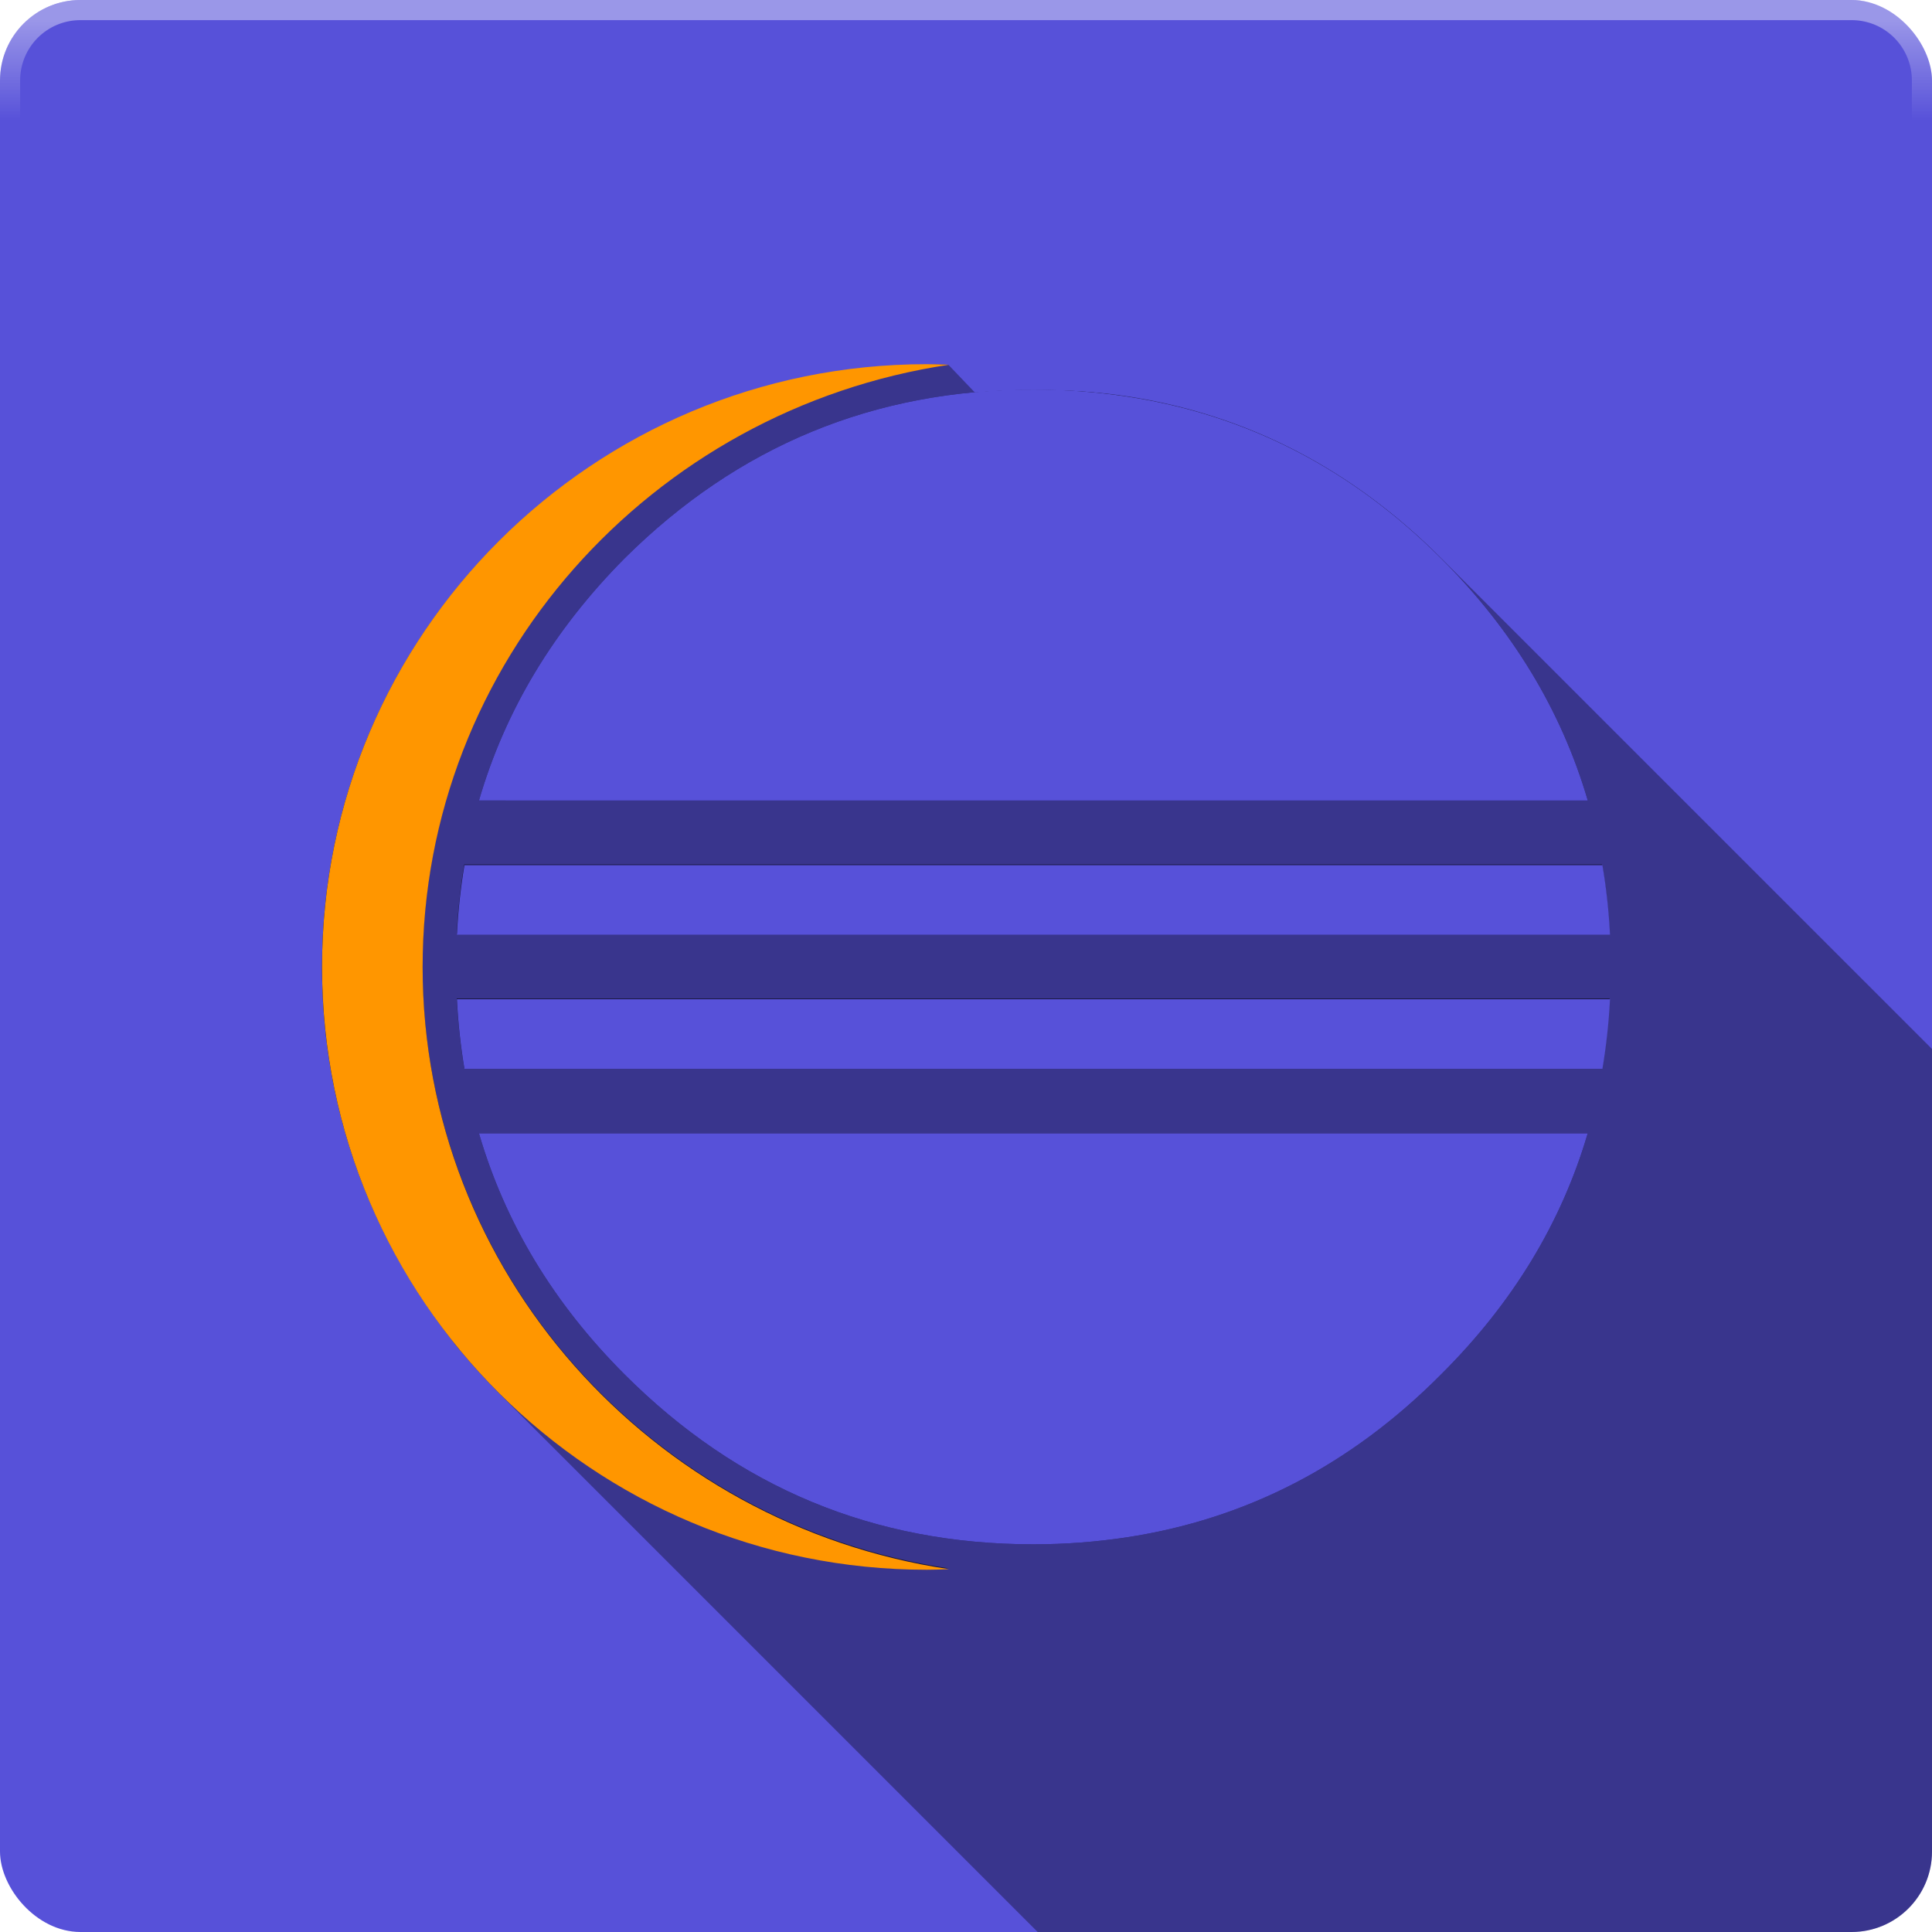 <?xml version="1.0" encoding="UTF-8" standalone="no"?>
<!-- Created with Inkscape (http://www.inkscape.org/) -->

<svg
   xmlns:dc="http://purl.org/dc/elements/1.1/"
   xmlns:cc="http://creativecommons.org/ns#"
   xmlns:rdf="http://www.w3.org/1999/02/22-rdf-syntax-ns#"
   xmlns:svg="http://www.w3.org/2000/svg"
   xmlns="http://www.w3.org/2000/svg"
   xmlns:xlink="http://www.w3.org/1999/xlink"
   xmlns:sodipodi="http://sodipodi.sourceforge.net/DTD/sodipodi-0.dtd"
   xmlns:inkscape="http://www.inkscape.org/namespaces/inkscape"
   width="48"
   height="48"
   id="svg2"
   version="1.1"
   inkscape:version="0.48.4 r9939"
   sodipodi:docname="eclipse.svg">
  <sodipodi:namedview
     id="base"
     pagecolor="#424242"
     bordercolor="#666666"
     borderopacity="1.0"
     inkscape:pageopacity="1"
     inkscape:pageshadow="2"
     inkscape:zoom="1"
     inkscape:cx="12.108351"
     inkscape:cy="14.174377"
     inkscape:document-units="px"
     inkscape:current-layer="layer3"
     showgrid="false"
     showborder="false"
     borderlayer="false"
     showguides="true"
     inkscape:guide-bbox="true"
     inkscape:window-width="1855"
     inkscape:window-height="1056"
     inkscape:window-x="65"
     inkscape:window-y="24"
     inkscape:window-maximized="1">
    <inkscape:grid
       type="xygrid"
       id="grid3004"
       empspacing="5"
       visible="true"
       enabled="true"
       snapvisiblegridlinesonly="true"
       spacingx="0.5px"
       spacingy="0.5px" />
  </sodipodi:namedview>
  <defs
     id="defs4">
    <linearGradient
       id="linearGradient3851">
      <stop
         style="stop-color:#41337e;stop-opacity:1;"
         offset="0"
         id="stop3853" />
      <stop
         style="stop-color:#2c2255;stop-opacity:1;"
         offset="1"
         id="stop3855" />
    </linearGradient>
    <linearGradient
       inkscape:collect="always"
       id="linearGradient4699">
      <stop
         style="stop-color:#19aeff;stop-opacity:1;"
         offset="0"
         id="stop4701" />
      <stop
         style="stop-color:#19aeff;stop-opacity:0;"
         offset="1"
         id="stop4703" />
    </linearGradient>
    <linearGradient
       inkscape:collect="always"
       id="linearGradient4691">
      <stop
         style="stop-color:#19aeff;stop-opacity:1;"
         offset="0"
         id="stop4693" />
      <stop
         style="stop-color:#19aeff;stop-opacity:0;"
         offset="1"
         id="stop4695" />
    </linearGradient>
    <linearGradient
       id="linearGradient4665">
      <stop
         style="stop-color:#95dbff;stop-opacity:1;"
         offset="0"
         id="stop4667" />
      <stop
         style="stop-color:#006ba2;stop-opacity:1;"
         offset="1"
         id="stop4669" />
    </linearGradient>
    <linearGradient
       id="linearGradient4634">
      <stop
         style="stop-color:#000000;stop-opacity:0.384;"
         offset="0"
         id="stop4636" />
      <stop
         style="stop-color:#000000;stop-opacity:0;"
         offset="1"
         id="stop4638" />
    </linearGradient>
    <linearGradient
       inkscape:collect="always"
       xlink:href="#linearGradient3815-5"
       id="linearGradient3821-9"
       x1="3"
       y1="3"
       x2="25"
       y2="28"
       gradientUnits="userSpaceOnUse" />
    <linearGradient
       inkscape:collect="always"
       id="linearGradient3815-5">
      <stop
         style="stop-color:#ffffff;stop-opacity:1;"
         offset="0"
         id="stop3817-1" />
      <stop
         style="stop-color:#ffffff;stop-opacity:0;"
         offset="1"
         id="stop3819-9" />
    </linearGradient>
    <linearGradient
       inkscape:collect="always"
       xlink:href="#linearGradient4691"
       id="linearGradient4697"
       x1="45"
       y1="1049.862"
       x2="42.5"
       y2="1047.362"
       gradientUnits="userSpaceOnUse" />
    <linearGradient
       inkscape:collect="always"
       xlink:href="#linearGradient4699"
       id="linearGradient4705"
       x1="27.5"
       y1="0.5"
       x2="27.5"
       y2="3"
       gradientUnits="userSpaceOnUse" />
    <linearGradient
       inkscape:collect="always"
       xlink:href="#linearGradient4691-0"
       id="linearGradient4697-1"
       x1="45"
       y1="1049.862"
       x2="42.5"
       y2="1047.362"
       gradientUnits="userSpaceOnUse" />
    <linearGradient
       inkscape:collect="always"
       id="linearGradient4691-0">
      <stop
         style="stop-color:#19aeff;stop-opacity:1;"
         offset="0"
         id="stop4693-5" />
      <stop
         style="stop-color:#19aeff;stop-opacity:0;"
         offset="1"
         id="stop4695-5" />
    </linearGradient>
    <linearGradient
       gradientTransform="translate(0,-1004.362)"
       y2="1047.362"
       x2="42.5"
       y1="1049.862"
       x1="45"
       gradientUnits="userSpaceOnUse"
       id="linearGradient12409"
       xlink:href="#linearGradient4699-1"
       inkscape:collect="always" />
    <linearGradient
       inkscape:collect="always"
       xlink:href="#linearGradient4699-1"
       id="linearGradient4705-1"
       x1="27.5"
       y1="0.5"
       x2="27.5"
       y2="3"
       gradientUnits="userSpaceOnUse" />
    <linearGradient
       id="linearGradient4699-1">
      <stop
         style="stop-color:#ffffff;stop-opacity:1;"
         offset="0"
         id="stop4701-3" />
      <stop
         style="stop-color:#ffffff;stop-opacity:0;"
         offset="1"
         id="stop4703-4" />
    </linearGradient>
    <linearGradient
       y2="3"
       x2="27.5"
       y1="0.5"
       x1="27.5"
       gradientUnits="userSpaceOnUse"
       id="linearGradient12443"
       xlink:href="#linearGradient4699-1"
       inkscape:collect="always" />
    <clipPath
       clipPathUnits="userSpaceOnUse"
       id="clipPath3856">
      <path
         style="opacity:0.3;fill:#000000;fill-opacity:1;stroke:none;display:inline"
         d="m 27.844,12.031 -15.438,15.438 8.125,8.125 L 32.938,48 46,48 c 1.108,0 2,-0.892 2,-2 l 0,-13.812 -12.031,-12.031 -8.125,-8.125 z m 10.562,2.438 0,3.25 -1.625,1.625 L 48,30.562 l 0,-6.5 -9.594,-9.594 z m -18.688,21.938 -8.938,2.438 -1.625,0 L 18.312,48 l 13,0 -11.594,-11.594 z"
         id="path3858"
         inkscape:connector-curvature="0" />
    </clipPath>
    <clipPath
       clipPathUnits="userSpaceOnUse"
       id="clipPath4492">
      <path
         inkscape:connector-curvature="0"
         style="opacity:0.3;fill:#000000;fill-opacity:1;fill-rule:evenodd;stroke-width:0.25;display:inline"
         d="m 28.281,11 c -0.383,-0.015 -0.701,0.212 -0.656,0.625 l 0,0.938 c 0.003,0.108 0.033,0.206 0.062,0.281 0.008,0.018 0.022,0.046 0.031,0.062 0.024,0.044 0.03,0.093 0.062,0.125 l 0.094,0.062 1.688,1.719 c -0.097,0.107 -0.236,0.235 -0.406,0.406 l -2.281,2.375 -6.438,-6.438 c -0.083,-0.083 -0.182,-0.129 -0.344,-0.125 l -9.25,0 c -0.338,-0.015 -0.585,0.28 -0.562,0.625 l 0,1.031 c -3.5e-4,0.087 0.003,0.175 0.031,0.25 0.021,0.058 0.059,0.108 0.094,0.156 0.012,0.018 0.017,0.046 0.031,0.062 0.009,0.01 0.022,0.022 0.031,0.031 l 0.156,0.125 1.656,1.656 0,0.031 0,21.531 c -0.008,0.088 -0.013,0.188 0,0.25 0.008,0.031 0.016,0.068 0.031,0.094 0.012,0.02 0.014,0.045 0.031,0.062 L 23.406,48 46,48 c 1.108,0 2,-0.892 2,-2 L 48,21.594 37.656,11.25 c -0.015,-0.035 -0.037,-0.066 -0.062,-0.094 -0.009,-0.009 -0.021,-0.023 -0.031,-0.031 -0.033,-0.029 -0.08,-0.045 -0.125,-0.062 -0.009,-0.003 -0.022,0.002 -0.031,0 -0.058,-0.018 -0.114,-0.035 -0.188,-0.031 L 28.281,11 z"
         id="path4494" />
    </clipPath>
    <linearGradient
       gradientTransform="translate(-1.0986328e-6,3.4009766e-5)"
       inkscape:collect="always"
       xlink:href="#linearGradient4708"
       id="linearGradient4101"
       x1="29.11"
       y1="1049.385"
       x2="29.11"
       y2="1007.375"
       gradientUnits="userSpaceOnUse" />
    <linearGradient
       id="linearGradient4708"
       inkscape:collect="always">
      <stop
         id="stop4710"
         offset="0"
         style="stop-color:#47b73d;stop-opacity:1" />
      <stop
         id="stop4712"
         offset="1"
         style="stop-color:#ade355;stop-opacity:1" />
    </linearGradient>
    <linearGradient
       inkscape:collect="always"
       xlink:href="#linearGradient4708"
       id="linearGradient3096"
       gradientUnits="userSpaceOnUse"
       gradientTransform="translate(-60.75,-2.375)"
       x1="29.11"
       y1="1049.385"
       x2="29.11"
       y2="1007.375" />
    <clipPath
       id="clipPath4571"
       clipPathUnits="userSpaceOnUse">
      <path
         id="path4573"
         d="m 16.562,9.281 c -0.741,0.048 -1.494,0.225 -2.125,0.5 C 12.761,10.508 11.472,12.463 10.844,15.25 c -0.447,1.982 -0.419,7.407 0.031,9.5 0.446,2.072 1.322,3.79 2.406,4.875 L 13.688,30 l 2.531,2.531 c 0.3,0.833 0.621,1.371 1,1.75 L 17.562,34.594 30.969,48 46,48 c 1.108,0 2,-0.892 2,-2 L 48,29.969 28.906,10.906 28.875,10.875 C 28.797,10.83 28.322,10.758 27.812,10.719 l -0.906,-0.062 -0.344,1.312 c -0.178,0.724 -0.372,1.528 -0.438,1.812 -0.101,0.443 -0.19,0.531 -0.75,0.531 l -0.594,0 -3.25,-3.25 C 20.687,10.218 19.589,9.679 18.25,9.406 c -0.315,-0.064 -0.64,-0.109 -0.969,-0.125 -0.247,-0.012 -0.472,-0.016 -0.719,0 z"
         style="opacity:0.36;fill:#364e59;fill-opacity:1;display:inline"
         inkscape:connector-curvature="0" />
    </clipPath>
    <linearGradient
       y2="432.211"
       x2="131.385"
       y1="358.576"
       x1="131.385"
       gradientTransform="matrix(1,0,0,-1,0,793)"
       gradientUnits="userSpaceOnUse"
       id="linearGradient3292-1"
       xlink:href="#SVGID_1_"
       inkscape:collect="always" />
    <linearGradient
       id="SVGID_1_"
       gradientUnits="userSpaceOnUse"
       x1="131.385"
       y1="358.576"
       x2="131.385"
       y2="432.211"
       gradientTransform="matrix(1,0,0,-1,0,793)">
      <stop
         offset="0.303"
         style="stop-color:#473788"
         id="stop3164" />
      <stop
         offset="0.872"
         style="stop-color:#2C2255"
         id="stop3166" />
    </linearGradient>
    <linearGradient
       y2="432.21"
       x2="131.385"
       y1="358.575"
       x1="131.385"
       gradientTransform="matrix(1,0,0,-1,0,793)"
       gradientUnits="userSpaceOnUse"
       id="linearGradient3294-4"
       xlink:href="#SVGID_2_"
       inkscape:collect="always" />
    <linearGradient
       id="SVGID_2_"
       gradientUnits="userSpaceOnUse"
       x1="131.385"
       y1="358.575"
       x2="131.385"
       y2="432.21"
       gradientTransform="matrix(1,0,0,-1,0,793)">
      <stop
         offset="0.303"
         style="stop-color:#473788"
         id="stop3171" />
      <stop
         offset="0.872"
         style="stop-color:#2C2255"
         id="stop3173" />
    </linearGradient>
    <linearGradient
       y2="432.208"
       x2="131.385"
       y1="358.577"
       x1="131.385"
       gradientTransform="matrix(1,0,0,-1,0,793)"
       gradientUnits="userSpaceOnUse"
       id="linearGradient3296-0"
       xlink:href="#SVGID_3_"
       inkscape:collect="always" />
    <linearGradient
       id="SVGID_3_"
       gradientUnits="userSpaceOnUse"
       x1="131.385"
       y1="358.577"
       x2="131.385"
       y2="432.208"
       gradientTransform="matrix(1,0,0,-1,0,793)">
      <stop
         offset="0.303"
         style="stop-color:#473788"
         id="stop3178" />
      <stop
         offset="0.863"
         style="stop-color:#2C2255"
         id="stop3180" />
    </linearGradient>
    <linearGradient
       id="SVGID_1_-8"
       gradientUnits="userSpaceOnUse"
       x1="131.385"
       y1="358.576"
       x2="131.385"
       y2="432.211"
       gradientTransform="matrix(1,0,0,-1,0,793)">
      <stop
         offset="0.303"
         style="stop-color:#473788"
         id="stop3164-0" />
      <stop
         offset="0.872"
         style="stop-color:#2C2255"
         id="stop3166-7" />
    </linearGradient>
    <linearGradient
       id="SVGID_2_-3"
       gradientUnits="userSpaceOnUse"
       x1="131.385"
       y1="358.575"
       x2="131.385"
       y2="432.21"
       gradientTransform="matrix(1,0,0,-1,0,793)">
      <stop
         offset="0.303"
         style="stop-color:#473788"
         id="stop3171-9" />
      <stop
         offset="0.872"
         style="stop-color:#2C2255"
         id="stop3173-5" />
    </linearGradient>
    <linearGradient
       id="SVGID_3_-4"
       gradientUnits="userSpaceOnUse"
       x1="131.385"
       y1="358.577"
       x2="131.385"
       y2="432.208"
       gradientTransform="matrix(1,0,0,-1,0,793)">
      <stop
         offset="0.303"
         style="stop-color:#473788"
         id="stop3178-9" />
      <stop
         offset="0.863"
         style="stop-color:#2C2255"
         id="stop3180-5" />
    </linearGradient>
    <linearGradient
       id="SVGID_1_-2"
       gradientUnits="userSpaceOnUse"
       x1="131.385"
       y1="358.576"
       x2="131.385"
       y2="432.211"
       gradientTransform="matrix(1,0,0,-1,0,793)">
      <stop
         offset="0.303"
         style="stop-color:#473788"
         id="stop3164-8" />
      <stop
         offset="0.872"
         style="stop-color:#2C2255"
         id="stop3166-0" />
    </linearGradient>
    <linearGradient
       id="SVGID_2_-7"
       gradientUnits="userSpaceOnUse"
       x1="131.385"
       y1="358.575"
       x2="131.385"
       y2="432.21"
       gradientTransform="matrix(1,0,0,-1,0,793)">
      <stop
         offset="0.303"
         style="stop-color:#473788"
         id="stop3171-4" />
      <stop
         offset="0.872"
         style="stop-color:#2C2255"
         id="stop3173-9" />
    </linearGradient>
    <linearGradient
       id="SVGID_3_-9"
       gradientUnits="userSpaceOnUse"
       x1="131.385"
       y1="358.577"
       x2="131.385"
       y2="432.208"
       gradientTransform="matrix(1,0,0,-1,0,793)">
      <stop
         offset="0.303"
         style="stop-color:#473788"
         id="stop3178-3" />
      <stop
         offset="0.863"
         style="stop-color:#2C2255"
         id="stop3180-4" />
    </linearGradient>
    <filter
       inkscape:collect="always"
       id="filter5457"
       x="-0.116"
       width="1.232"
       y="-0.124"
       height="1.248">
      <feGaussianBlur
         inkscape:collect="always"
         stdDeviation="1.549"
         id="feGaussianBlur5459" />
    </filter>
    <clipPath
       clipPathUnits="userSpaceOnUse"
       id="clipPath5485">
      <path
         inkscape:connector-curvature="0"
         style="opacity:0.25;fill:#000000;fill-opacity:1;display:inline"
         d="M 23.031,9.062 C 14.734,9.062 8,15.761 8,24.031 c 0,3.095 0.949,5.957 2.562,8.344 0.2,0.296 0.405,0.594 0.625,0.875 0.074,0.094 0.143,0.189 0.219,0.281 0.009,0.011 0.022,0.02 0.031,0.031 0.297,0.357 0.609,0.703 0.938,1.031 0.01,0.01 0.021,0.021 0.031,0.031 L 25.781,48 46,48 c 1.108,0 2,-0.892 2,-2 L 48,26.062 35.812,13.875 C 33.583,11.645 30.971,10.294 28,9.844 c -0.751,-0.114 -1.513,-0.156 -2.312,-0.156 -0.484,0 -0.971,0.021 -1.438,0.062 l -0.031,0 -0.656,-0.688 c -0.183,-0.007 -0.346,0 -0.531,0 z"
         id="path5487" />
    </clipPath>
  </defs>
  <g
     inkscape:label="base"
     inkscape:groupmode="layer"
     id="layer1"
     transform="translate(0,-1004.362)"
     style="display:inline">
    <rect
       style="color:#000000;fill:#5751d9;fill-opacity:1;fill-rule:nonzero;stroke:none;stroke-width:1;marker:none;visibility:visible;display:inline;overflow:visible;enable-background:accumulate;stroke-linecap:butt;stroke-linejoin:miter;stroke-miterlimit:4;stroke-opacity:1;stroke-dasharray:none;stroke-dashoffset:0"
       id="rect3006-5"
       width="48"
       height="48"
       x="0"
       y="1004.362"
       ry="2" />
    <path
       style="fill:#000000"
       d=""
       id="path906-8"
       inkscape:connector-curvature="0" />
    <g
       transform="matrix(0.361,0,0,-0.361,-201.211,1000.561)"
       id="g312"
       style="fill:#000000;fill-opacity:0.498" />
    <g
       transform="matrix(0.361,0,0,-0.361,-189.856,989.205)"
       id="g316"
       style="fill:#000000;fill-opacity:0.498" />
  </g>
  <g
     inkscape:groupmode="layer"
     id="layer2"
     inkscape:label="shadow"
     style="display:inline">
    <path
       style="fill:#000000"
       d=""
       id="path906"
       inkscape:connector-curvature="0" />
    <flowRoot
       xml:space="preserve"
       id="flowRoot61"
       style="font-size:40px;font-style:normal;font-weight:normal;line-height:125%;letter-spacing:0px;word-spacing:0px;fill:#000000;fill-opacity:1;stroke:none;font-family:sans-serif"
       transform="translate(-18.262,-1007.875)"><flowRegion
         id="flowRegion63"><rect
           id="rect65"
           width="57.629"
           height="49.321"
           x="-53.033"
           y="6.634" /></flowRegion><flowPara
         id="flowPara67" /></flowRoot>    <path
       style="fill:#000000;fill-opacity:1;opacity:0.35"
       d="M 23.031 9.062 C 14.734 9.062 8 15.761 8 24.031 C 8 27.126 8.949 29.988 10.562 32.375 C 10.762 32.671 10.967 32.969 11.188 33.25 C 11.261 33.344 11.33 33.439 11.406 33.531 C 11.415 33.542 11.428 33.551 11.438 33.562 C 11.734 33.92 12.047 34.266 12.375 34.594 C 12.385 34.604 12.396 34.615 12.406 34.625 L 25.781 48 L 46 48 C 47.108 48 48 47.108 48 46 L 48 26.062 L 35.812 13.875 C 33.583 11.645 30.971 10.294 28 9.844 C 27.249 9.73 26.487 9.688 25.688 9.688 C 25.203 9.688 24.717 9.708 24.25 9.75 L 24.219 9.75 L 23.562 9.062 C 23.379 9.056 23.216 9.062 23.031 9.062 z "
       id="path4322" />
    <g
       id="g5448"
       style="fill:#000000;fill-opacity:1;filter:url(#filter5457);opacity:0.6"
       clip-path="url(#clipPath5485)">
      <path
         style="fill:#000000;fill-opacity:1"
         inkscape:connector-curvature="0"
         d="m 16.807,28.158 h -4.907 c 0.65,2.229 1.855,4.226 3.62,5.991 2.814,2.814 6.197,4.219 10.154,4.219 0.791,0 1.557,-0.059 2.302,-0.171 2.98,-0.45 5.59,-1.797 7.825,-4.048 1.776,-1.765 2.991,-3.763 3.645,-5.991 h -1.991 -2.912 -17.737 z"
         id="path3131-1" />
      <g
         id="g3133-2"
         transform="matrix(0.293,0,0,0.293,-12.827,-86.991)"
         style="fill:#000000;fill-opacity:1">
        <path
           style="fill:#000000;fill-opacity:1"
           inkscape:connector-curvature="0"
           d="m 91.891,370.194 h -8.747 c -0.32,1.922 -0.538,3.884 -0.637,5.896 h 10.396 5.215 75.275 6.871 c -0.1,-2.012 -0.318,-3.974 -0.641,-5.896"
           id="path3135-9" />
        <path
           style="fill:#000000;fill-opacity:1"
           inkscape:connector-curvature="0"
           d="m 82.507,381.565 c 0.099,2.013 0.316,3.975 0.637,5.896 h 9.094 6.893 73.648 6.846 c 0.322,-1.921 0.542,-3.883 0.642,-5.896"
           id="path3137-3" />
      </g>
      <path
         style="fill:#000000;fill-opacity:1"
         inkscape:connector-curvature="0"
         d="M 39.448,19.889 C 38.794,17.654 37.579,15.648 35.802,13.87 33.572,11.64 30.97,10.302 27.999,9.852 27.248,9.738 26.474,9.678 25.675,9.678 c -3.957,0 -7.341,1.397 -10.154,4.191 -1.766,1.778 -2.972,3.784 -3.621,6.019"
         id="path3139-5" />
      <g
         id="g3141-8"
         transform="matrix(0.293,0,0,0.293,-12.827,-86.991)"
         style="fill:#000000;fill-opacity:1">
        <path
           style="fill:#000000;fill-opacity:1"
           inkscape:connector-curvature="0"
           d="m 79.6,378.829 c 0,-25.824 19.395,-47.281 44.626,-51.055 -0.626,-0.023 -1.255,-0.048 -1.887,-0.048 -28.314,0 -51.269,22.88 -51.269,51.103 0,28.224 22.954,51.103 51.269,51.103 0.634,0 1.263,-0.024 1.891,-0.047 C 98.995,426.111 79.6,404.654 79.6,378.829 z"
           id="path3143-5" />
      </g>
    </g>
  </g>
  <g
     inkscape:groupmode="layer"
     id="layer3"
     inkscape:label="icon"
     style="display:inline">
    <path
       id="path3131"
       d="m 16.807,28.158 h -4.907 c 0.65,2.229 1.855,4.226 3.62,5.991 2.814,2.814 6.197,4.219 10.154,4.219 0.791,0 1.557,-0.059 2.302,-0.171 2.98,-0.45 5.59,-1.797 7.825,-4.048 1.776,-1.765 2.991,-3.763 3.645,-5.991 h -1.991 -2.912 -17.737 z"
       inkscape:connector-curvature="0"
       style="fill:#5751d9;fill-opacity:1" />
    <path
       style="fill:#5751d9;fill-opacity:1"
       inkscape:connector-curvature="0"
       d="m 14.102,21.494 h -2.563 c -0.094,0.563 -0.158,1.138 -0.187,1.728 h 3.047 1.528 22.059 2.014 c -0.029,-0.59 -0.093,-1.165 -0.188,-1.728"
       id="path3135" />
    <path
       style="fill:#5751d9;fill-opacity:1"
       inkscape:connector-curvature="0"
       d="m 11.352,24.826 c 0.029,0.59 0.093,1.165 0.187,1.728 h 2.665 2.02 21.582 2.006 C 39.906,25.991 39.971,25.416 40,24.826"
       id="path3137" />
    <path
       id="path3139"
       d="M 39.448,19.889 C 38.794,17.654 37.579,15.648 35.802,13.87 33.572,11.64 30.97,10.302 27.999,9.852 27.248,9.738 26.474,9.678 25.675,9.678 c -3.957,0 -7.341,1.397 -10.154,4.191 -1.766,1.778 -2.972,3.784 -3.621,6.019"
       inkscape:connector-curvature="0"
       style="fill:#5751d9;fill-opacity:1" />
    <path
       style="fill:#ff9600;fill-opacity:1"
       inkscape:connector-curvature="0"
       d="m 10.5,24.024 c 0,-7.568 5.684,-13.856 13.078,-14.962 -0.183,-0.007 -0.368,-0.014 -0.553,-0.014 -8.297,0 -15.024,6.705 -15.024,14.976 0,8.271 6.727,14.976 15.024,14.976 0.186,0 0.37,-0.007 0.554,-0.014 C 16.183,37.88 10.5,31.592 10.5,24.024 z"
       id="path3143" />
  </g>
  <g
     inkscape:groupmode="layer"
     id="layer4"
     inkscape:label="hilight">
    <path
       inkscape:connector-curvature="0"
       style="color:#000000;fill:url(#linearGradient12443);fill-opacity:1;fill-rule:nonzero;stroke:none;stroke-width:0.5;marker:none;visibility:visible;display:inline;overflow:visible;enable-background:accumulate;opacity:0.4"
       d="M 2,0 C 0.892,0 0,0.892 0,2 l 0,44 c 0,1.108 0.892,2 2,2 l 44,0 c 1.108,0 2,-0.892 2,-2 L 48,2 C 48,0.892 47.108,0 46,0 L 2,0 z m 0,0.5 44,0 c 0.831,0 1.5,0.669 1.5,1.5 l 0,44 c 0,0.831 -0.669,1.5 -1.5,1.5 l -44,0 C 1.169,47.5 0.5,46.831 0.5,46 L 0.5,2 C 0.5,1.169 1.169,0.5 2,0.5 z"
       id="rect3006" />
  </g>
</svg>
